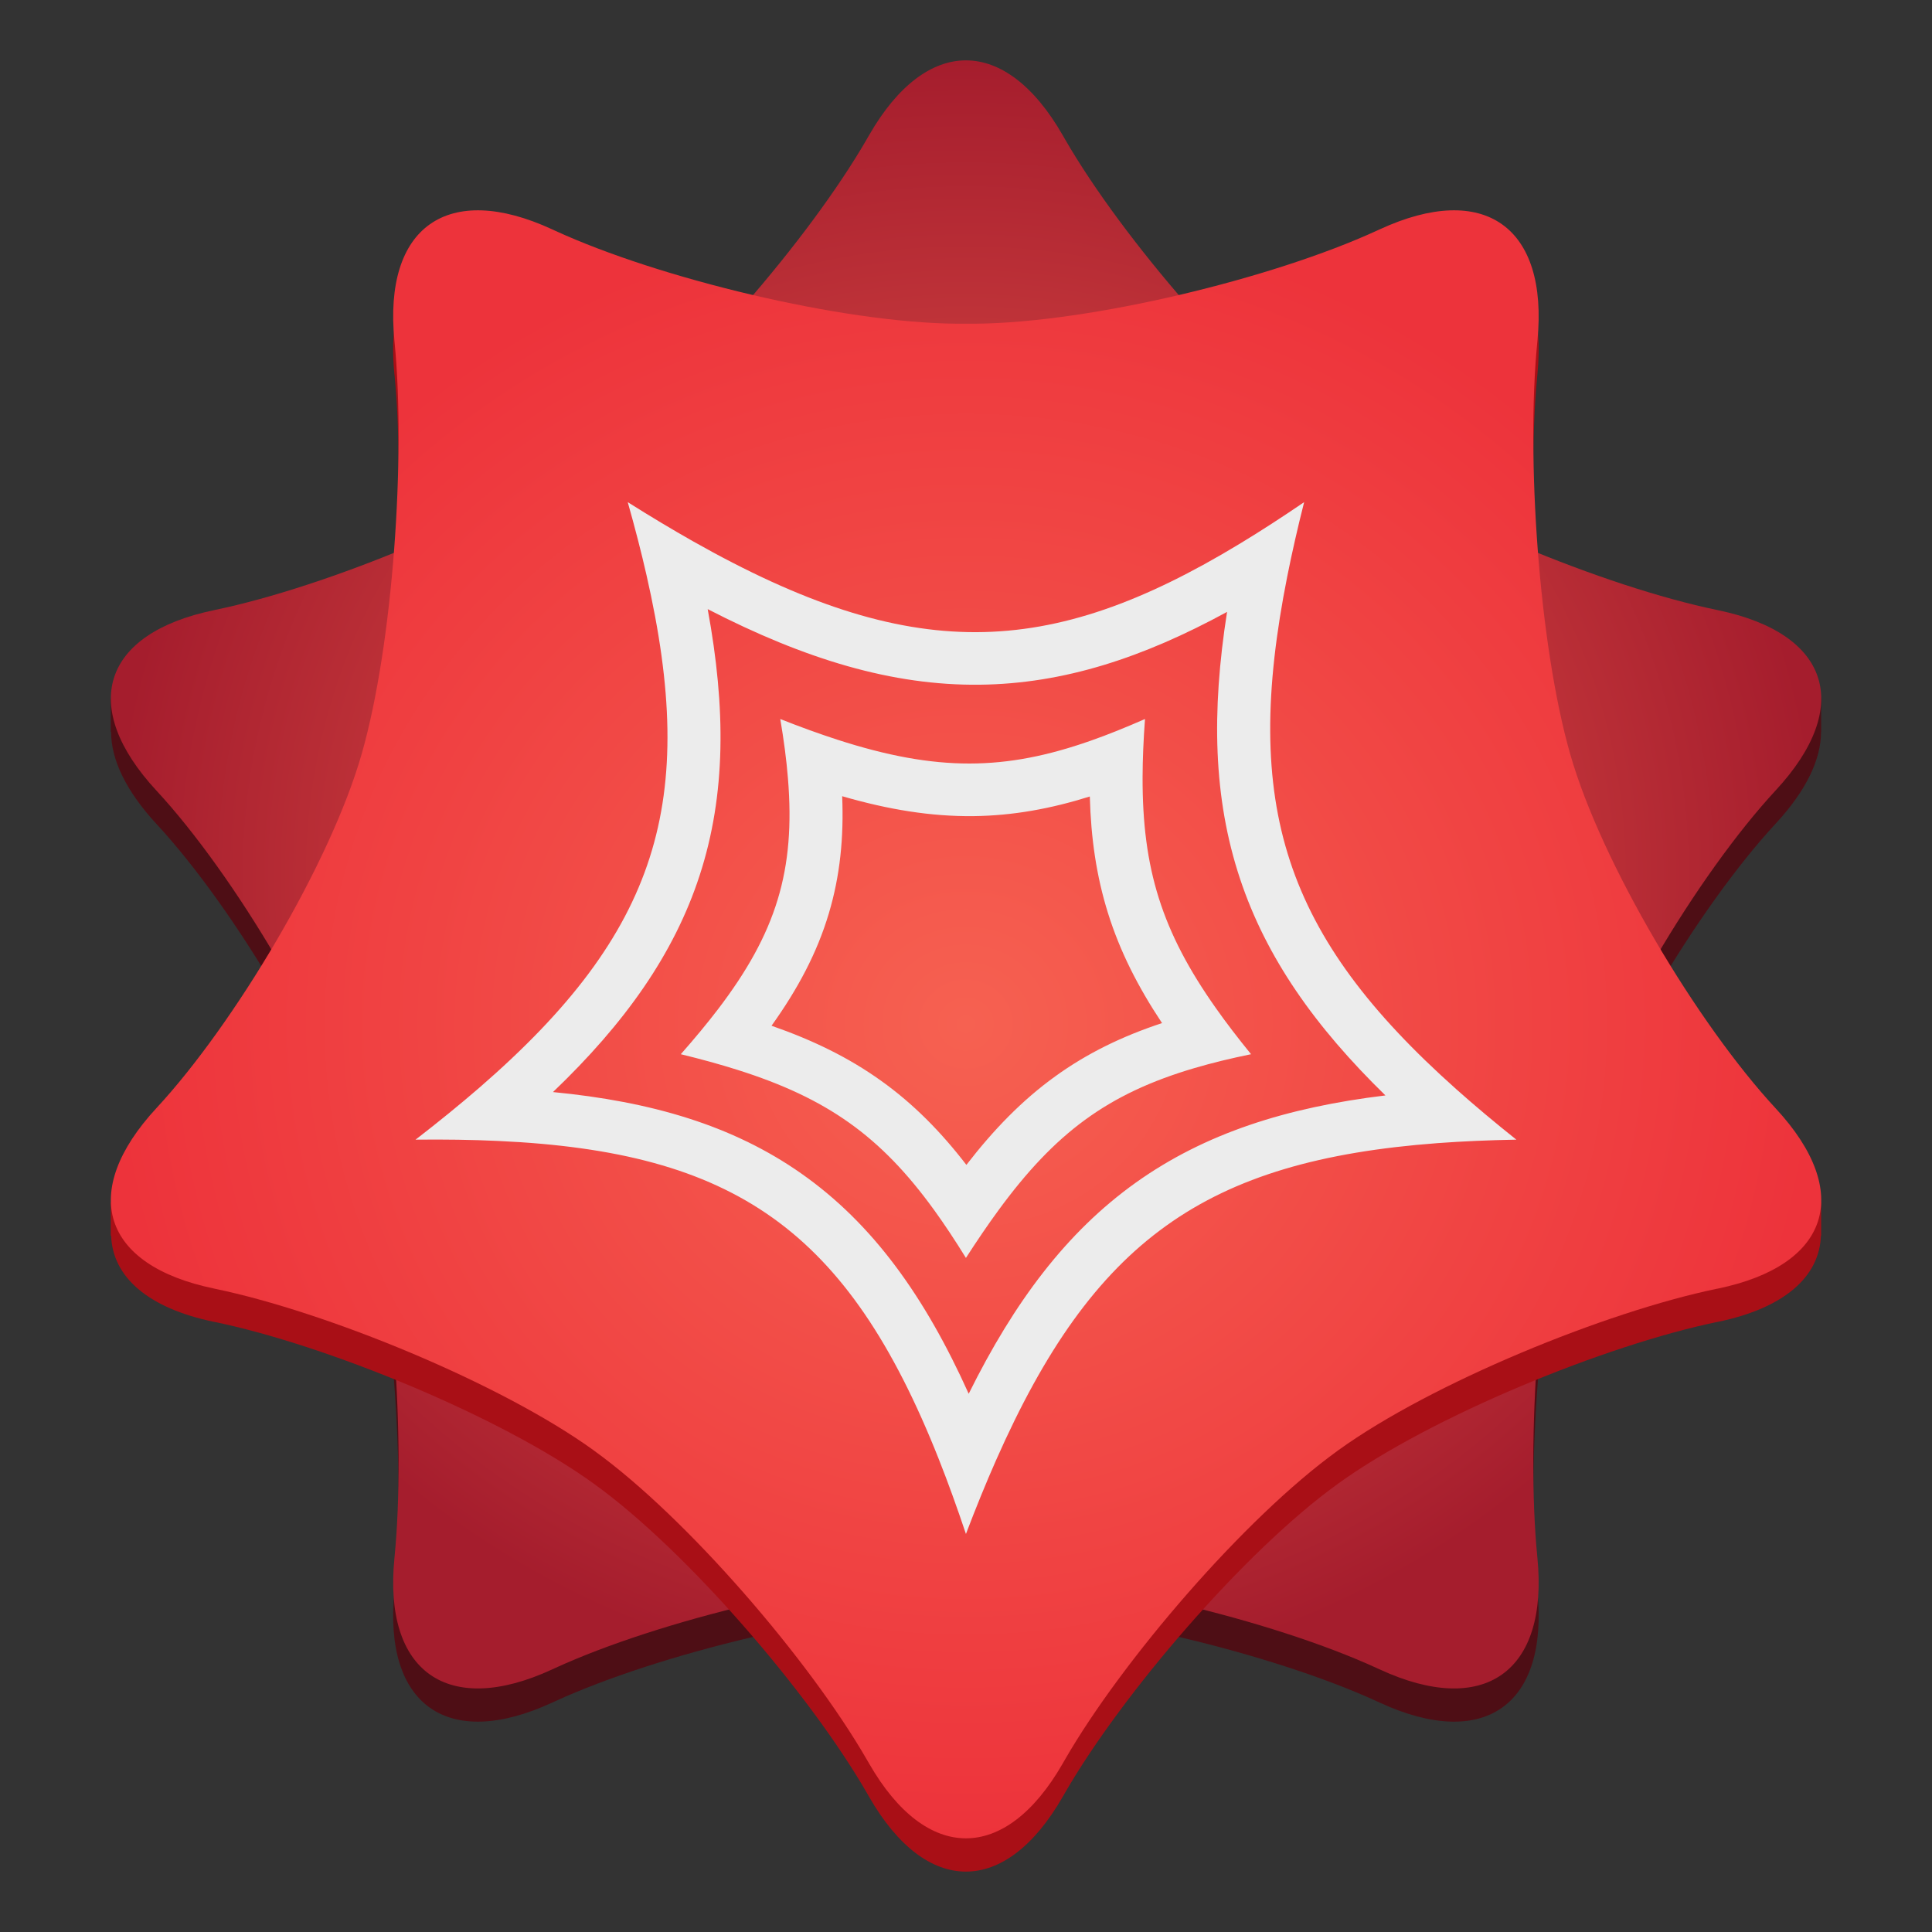 <?xml version="1.0" encoding="UTF-8"?>
<svg height="128px" viewBox="0 0 128 128" width="128px" xmlns="http://www.w3.org/2000/svg" xmlns:xlink="http://www.w3.org/1999/xlink">
    <rect x="0" y="0" width="128" height="128" fill="#333333" stroke="none"/>
    <linearGradient id="a" gradientTransform="matrix(0 -128.186 -128.187 0 52.968 126.873)" gradientUnits="userSpaceOnUse" x1="12.596" x2="115.404" y1="67.507" y2="67.507">
        <stop offset="0" stop-color="#4e0e15"/>
        <stop offset="0.1" stop-color="#a51d2d"/>
        <stop offset="0.153" stop-color="#4e0e15"/>
        <stop offset="0.2" stop-color="#a51d2c"/>
        <stop offset="0.3" stop-color="#4e0e15"/>
        <stop offset="0.7" stop-color="#4f0d15"/>
        <stop offset="0.799" stop-color="#a51d2c"/>
        <stop offset="0.847" stop-color="#4e0e15"/>
        <stop offset="0.9" stop-color="#a51d2c"/>
        <stop offset="1" stop-color="#4e0e15"/>
    </linearGradient>
    <radialGradient id="b" cx="64.007" cy="67.506" gradientTransform="matrix(1.102 0 0 -1.049 -6.547 128.754)" gradientUnits="userSpaceOnUse" r="51.405">
        <stop offset="0" stop-color="#f66151"/>
        <stop offset="1" stop-color="#a51d2d"/>
    </radialGradient>
    <linearGradient id="c" gradientTransform="matrix(0 113.373 -113.374 0 86.177 10.888)" gradientUnits="userSpaceOnUse" x1="12.596" x2="115.405" y1="67.506" y2="67.506">
        <stop offset="0" stop-color="#a90f16"/>
        <stop offset="0.046" stop-color="#ed333b"/>
        <stop offset="0.198" stop-color="#a90f15"/>
        <stop offset="0.446" stop-color="#a90f16"/>
        <stop offset="0.5" stop-color="#ed3139"/>
        <stop offset="0.55" stop-color="#a90f16"/>
        <stop offset="0.8" stop-color="#a90f16"/>
        <stop offset="0.95" stop-color="#ed333b"/>
        <stop offset="1" stop-color="#ac0c18"/>
    </linearGradient>
    <radialGradient id="d" cx="64.007" cy="67.506" gradientTransform="matrix(1.102 0 0 1.049 -6.547 -2.959)" gradientUnits="userSpaceOnUse" r="51.405">
        <stop offset="0" stop-color="#f66151"/>
        <stop offset="1" stop-color="#ed333b"/>
    </radialGradient>
    <path d="m 63.996 6.203 c -2.258 0 -4.512 1.648 -6.406 4.945 c -0.055 0.094 -0.105 0.188 -0.164 0.281 c -3.793 6.57 -11.891 16.004 -18.043 20.445 c -0.023 0.02 -0.047 0.039 -0.074 0.055 c -6.156 4.434 -17.656 9.152 -25.086 10.691 c -0.012 0 -0.023 0.004 -0.035 0.008 c -3.227 0.664 -5.336 1.957 -6.277 3.664 h -0.574 v 2.203 h 0.023 c 0 1.816 0.977 3.902 3.016 6.105 c 5.137 5.543 11.527 16.203 13.602 23.496 c 2.07 7.277 2.902 19.641 2.168 27.195 c -0.004 0.043 -0.012 0.086 -0.016 0.129 c -0.742 7.562 3.543 10.57 10.441 7.387 c 0.066 -0.027 0.133 -0.059 0.199 -0.09 c 6.895 -3.164 18.973 -6.094 26.562 -6.164 c 0.441 -0.004 0.887 -0.004 1.328 0 c 7.59 0.07 19.668 3 26.562 6.164 c 0.066 0.031 0.133 0.062 0.199 0.09 c 6.898 3.184 11.184 0.176 10.438 -7.387 c -0.004 -0.043 -0.008 -0.086 -0.012 -0.129 c -0.734 -7.555 0.098 -19.941 2.18 -27.242 c 2.074 -7.266 8.465 -17.926 13.621 -23.488 c 2.027 -2.188 3 -4.258 3 -6.066 h 0.008 v -2.203 h -0.559 c -0.945 -1.703 -3.062 -2.996 -6.293 -3.664 c -0.012 -0.004 -0.023 -0.008 -0.035 -0.008 c -7.43 -1.539 -18.93 -6.258 -25.086 -10.691 c -0.027 -0.016 -0.051 -0.035 -0.074 -0.055 c -6.152 -4.441 -14.25 -13.875 -18.047 -20.445 c -0.055 -0.094 -0.109 -0.191 -0.16 -0.285 c -1.895 -3.293 -4.152 -4.941 -6.406 -4.941 z m 0 0" fill="url(#a)"/>
    <path d="m 39.383 29.672 c -0.023 0.016 -0.047 0.035 -0.074 0.055 c -6.156 4.434 -17.66 9.152 -25.09 10.688 c -0.012 0.004 -0.02 0.008 -0.031 0.008 c -7.441 1.539 -8.977 6.402 -3.809 11.973 c 5.133 5.543 11.523 16.207 13.598 23.5 c 2.07 7.273 2.902 19.641 2.168 27.195 c -0.004 0.043 -0.008 0.086 -0.012 0.129 c -0.746 7.562 3.539 10.57 10.441 7.387 c 0.062 -0.031 0.129 -0.062 0.195 -0.09 c 6.895 -3.168 18.973 -6.098 26.562 -6.164 c 0.441 -0.004 0.887 -0.004 1.328 0 c 7.586 0.066 19.668 2.996 26.562 6.164 c 0.066 0.031 0.133 0.059 0.199 0.09 c 6.898 3.184 11.18 0.176 10.438 -7.387 c -0.004 -0.047 -0.008 -0.09 -0.012 -0.133 c -0.734 -7.551 0.098 -19.941 2.18 -27.238 c 2.074 -7.27 8.465 -17.926 13.621 -23.488 c 5.148 -5.551 3.598 -10.398 -3.844 -11.938 c -0.012 -0.004 -0.023 -0.004 -0.035 -0.008 c -7.43 -1.535 -18.93 -6.254 -25.086 -10.688 c -0.027 -0.02 -0.051 -0.039 -0.074 -0.055 c -6.152 -4.441 -14.254 -13.875 -18.047 -20.445 c -0.055 -0.098 -0.109 -0.191 -0.164 -0.285 c -3.785 -6.59 -9.02 -6.59 -12.809 0 c -0.051 0.094 -0.105 0.191 -0.164 0.285 c -3.793 6.57 -11.891 16.004 -18.043 20.445 z m 0 0" fill="url(#b)"/>
    <path d="m 31.926 16.145 c -4.082 -0.145 -6.352 2.965 -5.797 8.637 c 0.004 0.043 0.012 0.086 0.016 0.129 c 0.734 7.555 -0.098 19.922 -2.168 27.195 c -2.074 7.293 -8.465 17.953 -13.602 23.496 c -1.309 1.414 -2.18 2.781 -2.641 4.062 h -0.398 v 2.203 h 0.027 c 0.09 2.707 2.406 4.797 6.824 5.711 c 0.012 0 0.023 0.004 0.035 0.004 c 7.43 1.539 18.93 6.258 25.086 10.691 c 0.027 0.02 0.051 0.039 0.074 0.055 c 6.152 4.441 14.25 13.875 18.043 20.445 c 0.059 0.094 0.109 0.188 0.164 0.285 c 3.785 6.586 9.023 6.59 12.809 0 c 0.055 -0.094 0.109 -0.191 0.164 -0.285 c 3.797 -6.57 11.895 -16.004 18.047 -20.445 c 0.023 -0.016 0.047 -0.035 0.074 -0.055 c 6.156 -4.434 17.656 -9.152 25.086 -10.691 c 0.012 0 0.023 -0.004 0.035 -0.004 c 4.426 -0.914 6.746 -3.004 6.836 -5.711 h 0.016 v -0.355 c -0.004 -0.023 0 -0.047 0 -0.074 v -1.773 h -0.379 c -0.461 -1.27 -1.328 -2.621 -2.629 -4.023 c -5.156 -5.559 -11.547 -16.223 -13.621 -23.488 c -2.082 -7.301 -2.914 -19.688 -2.18 -27.242 c 0.004 -0.043 0.008 -0.086 0.012 -0.129 c 0.746 -7.562 -3.539 -10.57 -10.438 -7.387 c -0.066 0.031 -0.133 0.059 -0.199 0.09 c -6.895 3.168 -18.973 6.094 -26.562 6.164 c -0.441 0.004 -0.883 0.004 -1.328 0 c -7.586 -0.07 -19.668 -2.996 -26.562 -6.164 c -0.066 -0.031 -0.129 -0.059 -0.195 -0.09 c -1.727 -0.797 -3.289 -1.203 -4.648 -1.25 z m 0 0" fill="url(#c)"/>
    <path d="m 39.383 96.125 c -0.023 -0.02 -0.047 -0.035 -0.074 -0.055 c -6.156 -4.434 -17.66 -9.152 -25.09 -10.691 c -0.012 0 -0.02 -0.004 -0.031 -0.008 c -7.441 -1.535 -8.977 -6.398 -3.809 -11.973 c 5.133 -5.543 11.523 -16.203 13.598 -23.496 c 2.07 -7.277 2.902 -19.641 2.168 -27.195 c -0.004 -0.043 -0.008 -0.086 -0.012 -0.129 c -0.746 -7.562 3.539 -10.57 10.441 -7.387 c 0.062 0.027 0.129 0.059 0.195 0.09 c 6.895 3.168 18.973 6.094 26.562 6.164 c 0.441 0.004 0.887 0.004 1.328 0 c 7.586 -0.07 19.668 -2.996 26.562 -6.164 c 0.066 -0.031 0.133 -0.062 0.199 -0.09 c 6.898 -3.184 11.18 -0.176 10.438 7.387 c -0.004 0.043 -0.008 0.086 -0.012 0.129 c -0.734 7.555 0.098 19.941 2.18 27.242 c 2.074 7.266 8.465 17.926 13.621 23.488 c 5.148 5.551 3.598 10.398 -3.844 11.938 c -0.012 0 -0.023 0.004 -0.035 0.004 c -7.43 1.539 -18.93 6.258 -25.086 10.691 c -0.027 0.02 -0.051 0.035 -0.074 0.055 c -6.152 4.441 -14.254 13.875 -18.047 20.445 c -0.055 0.094 -0.109 0.188 -0.164 0.285 c -3.785 6.586 -9.02 6.586 -12.809 -0.004 c -0.051 -0.094 -0.105 -0.188 -0.164 -0.281 c -3.793 -6.57 -11.891 -16.004 -18.043 -20.445 z m 0 0" fill="url(#d)"/>
    <path d="m 62.199 96.676 c 0.613 1.543 1.207 3.195 1.797 4.953 c 0.66 -1.734 1.32 -3.359 1.992 -4.879 c 6.445 -14.582 13.879 -19.863 29.27 -21.016 c 1.641 -0.121 3.371 -0.195 5.203 -0.23 c -1.426 -1.137 -2.75 -2.246 -3.977 -3.34 c -11.422 -10.18 -14.219 -18.793 -11.199 -33.98 c 0.312 -1.566 0.684 -3.199 1.117 -4.914 c -1.469 1 -2.883 1.918 -4.258 2.75 c -12.699 7.695 -21.809 7.992 -36.234 -0.16 c -1.387 -0.785 -2.824 -1.648 -4.32 -2.59 c 0.477 1.688 0.895 3.301 1.246 4.848 c 3.41 14.961 0.824 23.625 -11.07 33.938 c -1.301 1.125 -2.711 2.273 -4.234 3.449 c 1.93 -0.02 3.754 0.004 5.48 0.086 c 15.613 0.719 23.148 5.844 29.188 21.086 z m -9.098 -18.918 c 4.715 3.312 8.172 8.129 11.078 14.582 c 3.02 -6.094 6.484 -10.711 11.066 -13.984 c 4.578 -3.266 9.984 -4.988 16.543 -5.781 c -4.668 -4.555 -7.898 -9.125 -9.637 -14.367 c -1.77 -5.328 -1.895 -11.043 -0.855 -17.668 c -5.555 3.027 -10.809 4.762 -16.383 4.824 c -5.793 0.066 -11.57 -1.68 -18.027 -5.008 c 1.207 6.555 1.215 12.27 -0.531 17.637 c -1.699 5.219 -4.949 9.797 -9.719 14.359 c 6.508 0.629 11.918 2.207 16.465 5.406 z m 26.039 -6.996 c 1.152 -0.34 2.395 -0.641 3.746 -0.918 c -0.867 -1.066 -1.645 -2.078 -2.332 -3.055 c -3.586 -5.078 -4.871 -9.242 -4.855 -15.297 c 0.004 -1.203 0.059 -2.48 0.16 -3.855 c -1.27 0.555 -2.461 1.039 -3.609 1.441 c -5.633 1.977 -10.156 2.07 -16.793 -0.078 c -1.18 -0.383 -2.43 -0.836 -3.762 -1.363 c 0.238 1.402 0.41 2.703 0.508 3.926 c 0.504 6.105 -0.781 10.254 -4.641 15.312 c -0.727 0.949 -1.543 1.934 -2.457 2.969 c 1.344 0.328 2.586 0.668 3.734 1.031 c 5.98 1.887 9.52 4.418 13.047 9.289 c 0.699 0.965 1.395 2.02 2.109 3.176 c 0.738 -1.145 1.449 -2.191 2.152 -3.152 c 3.746 -5.117 7.238 -7.734 12.992 -9.426 z m -9.242 0.559 c 2.133 -1.543 4.445 -2.664 7.09 -3.539 c -1.602 -2.41 -2.793 -4.762 -3.582 -7.289 c -0.77 -2.461 -1.129 -4.977 -1.203 -7.723 c -2.57 0.805 -5.074 1.27 -7.727 1.301 c -2.789 0.027 -5.598 -0.426 -8.68 -1.32 c 0.113 2.742 -0.141 5.277 -0.883 7.762 c -0.777 2.613 -2.059 5.016 -3.797 7.445 c 2.734 0.953 5.109 2.105 7.258 3.645 c 2.141 1.531 3.953 3.367 5.652 5.574 c 1.812 -2.344 3.688 -4.277 5.871 -5.855 z m 0 0" fill="#ececec" fill-rule="evenodd"/>
</svg>
